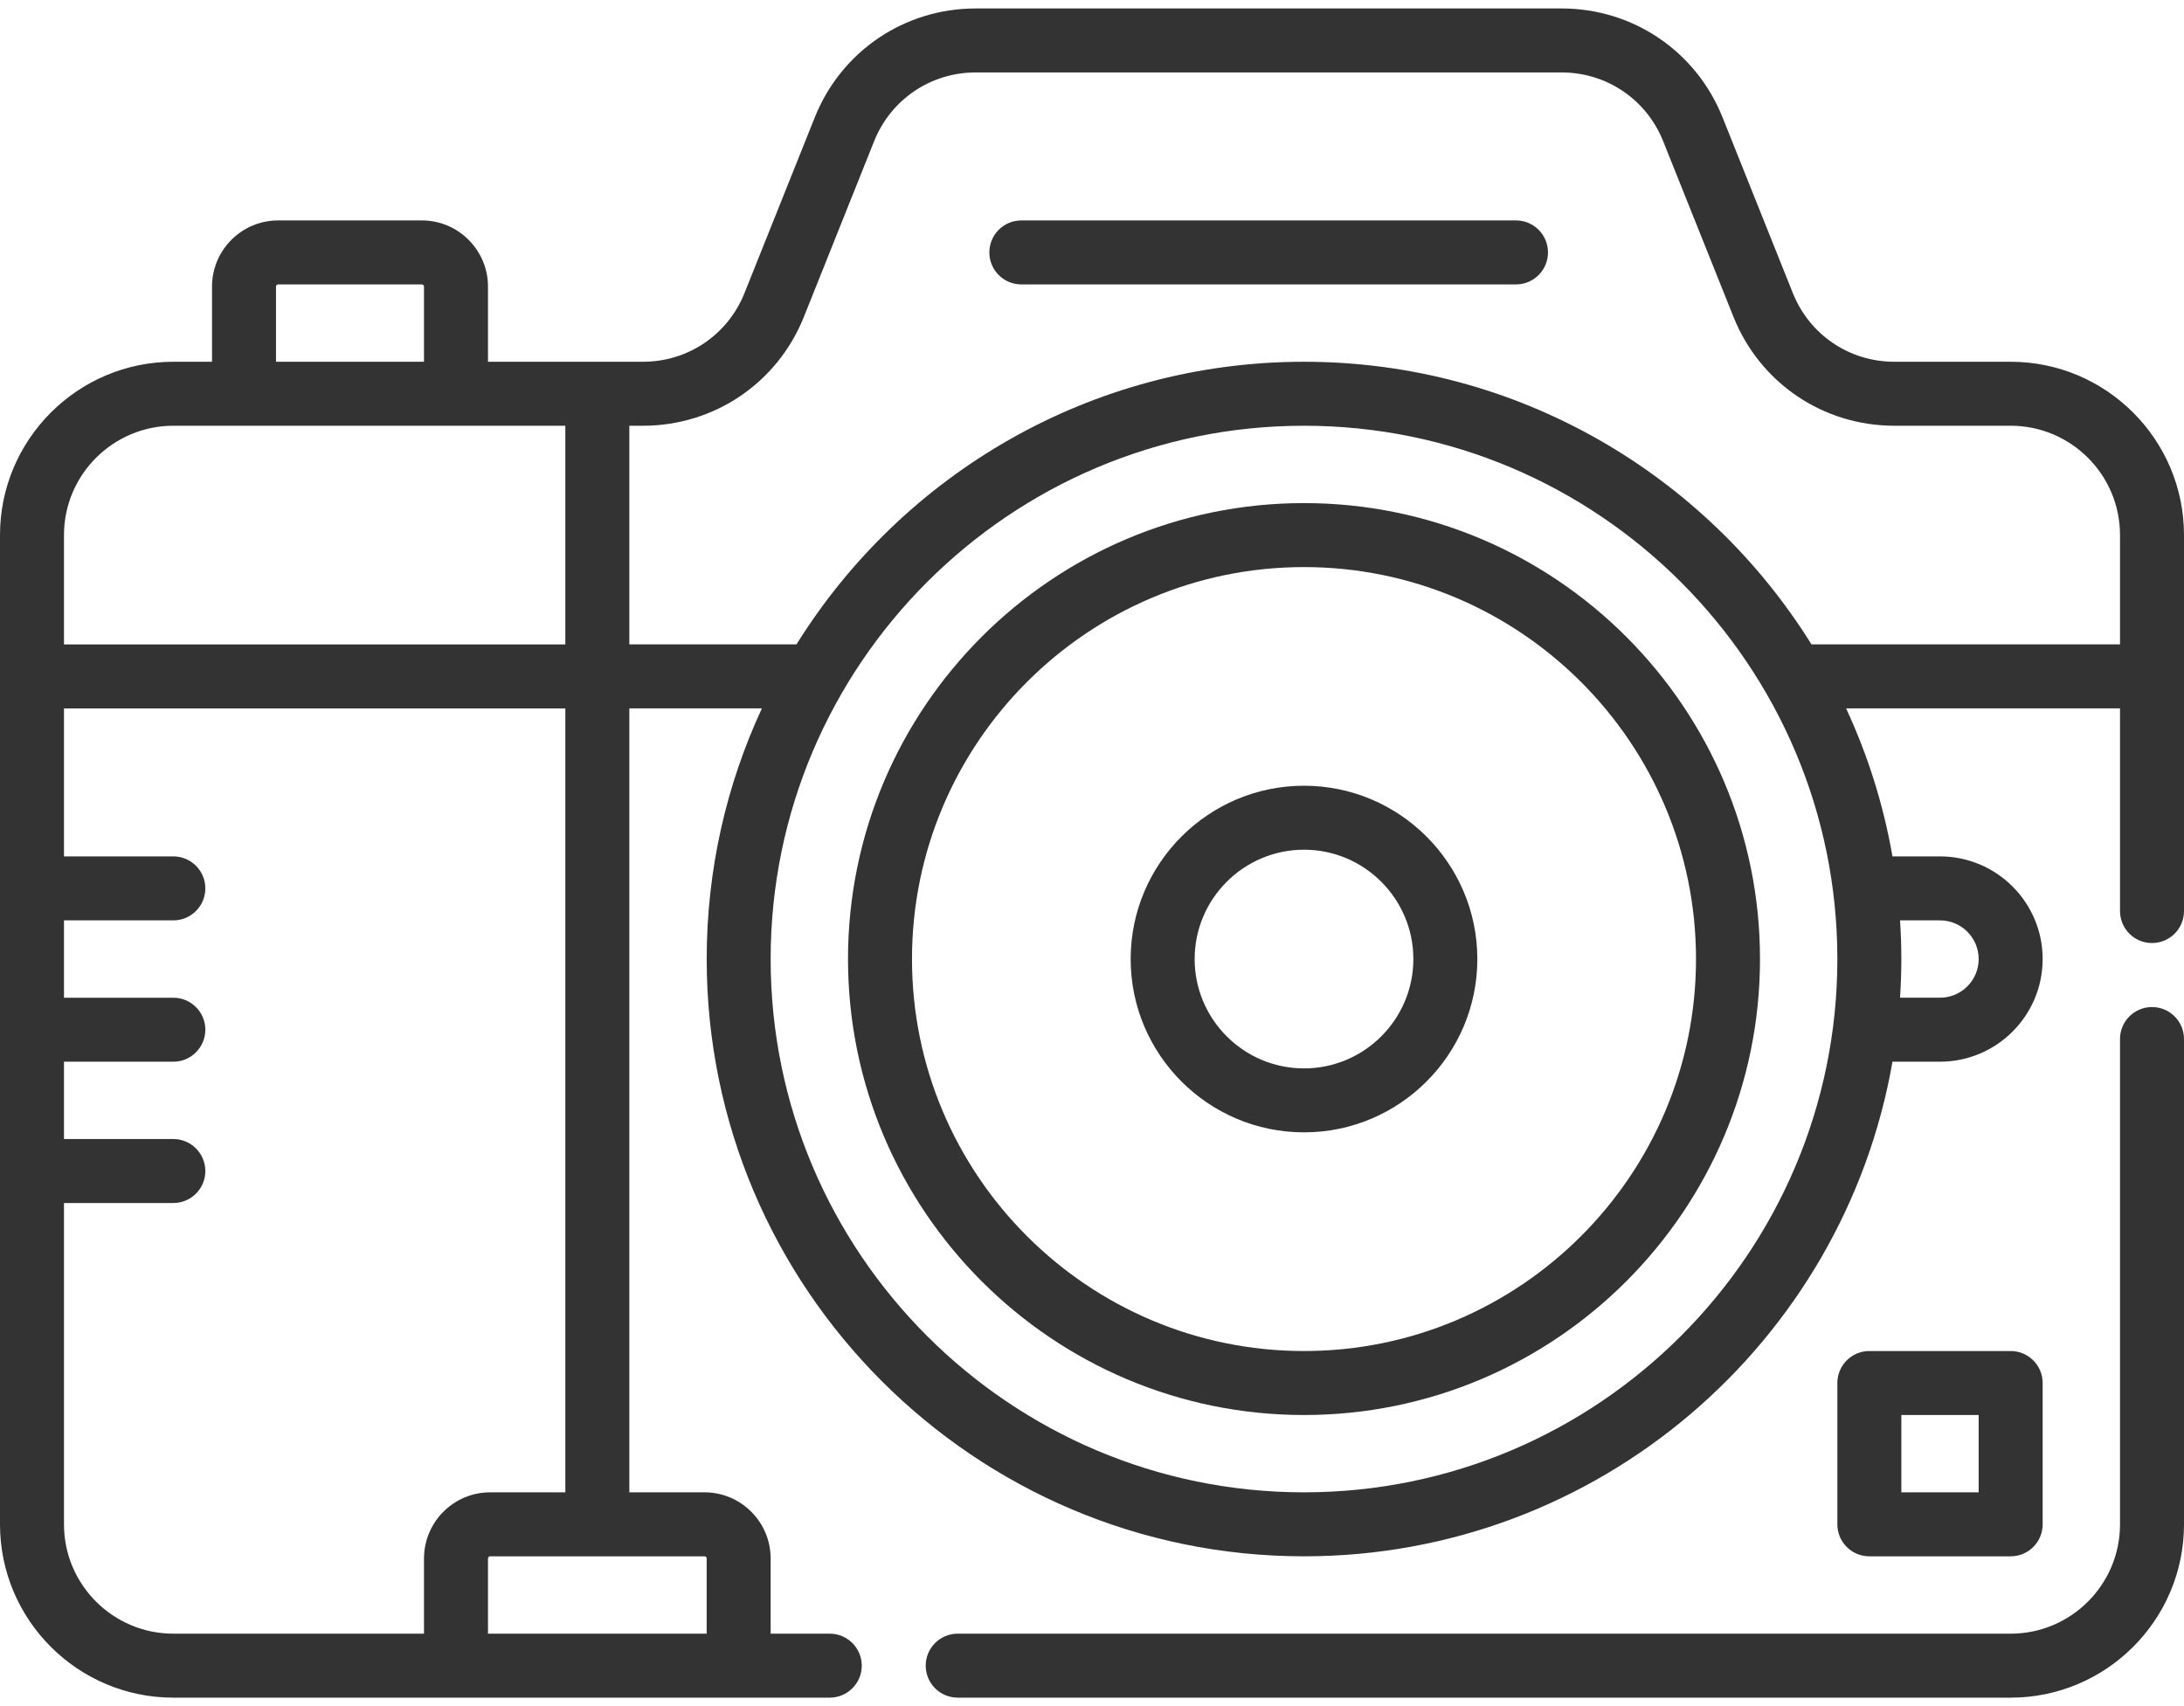 <svg width="64" height="50" viewBox="0 0 64 50" fill="none" xmlns="http://www.w3.org/2000/svg">
<path d="M38.212 14.744C30.844 14.744 24.85 20.738 24.85 28.106C24.85 35.474 30.845 41.469 38.212 41.469C45.581 41.469 51.575 35.474 51.575 28.106C51.575 20.738 45.581 14.744 38.212 14.744ZM38.212 39.594C31.878 39.594 26.725 34.441 26.725 28.106C26.725 21.772 31.878 16.619 38.212 16.619C44.547 16.619 49.7 21.772 49.7 28.106C49.7 34.441 44.547 39.594 38.212 39.594Z" fill="#333333"/>
<path d="M38.213 23.027C35.412 23.027 33.133 25.306 33.133 28.106C33.133 30.907 35.412 33.185 38.213 33.185C41.013 33.185 43.292 30.907 43.292 28.106C43.292 25.306 41.013 23.027 38.213 23.027ZM38.213 31.311C36.446 31.311 35.008 29.873 35.008 28.106C35.008 26.34 36.446 24.902 38.213 24.902C39.979 24.902 41.417 26.34 41.417 28.106C41.417 29.873 39.979 31.311 38.213 31.311Z" fill="#333333"/>
<path d="M58.921 10.602H55.512C54.194 10.602 53.027 9.812 52.537 8.588L50.478 3.441C49.703 1.501 47.852 0.248 45.762 0.248H28.591C26.503 0.248 24.651 1.501 23.876 3.441L21.817 8.588C21.327 9.812 20.16 10.602 18.842 10.602H14.3V8.398C14.3 7.33 13.431 6.46 12.363 6.46H8.15C7.082 6.46 6.213 7.33 6.213 8.398V10.602H5.079C2.279 10.602 0 12.881 0 15.681V44.673C0 47.474 2.279 49.752 5.079 49.752H13.363H21.646H24.315C24.833 49.752 25.253 49.332 25.253 48.815C25.253 48.297 24.833 47.877 24.315 47.877H22.583V45.673C22.583 44.605 21.714 43.735 20.646 43.735H18.442V20.76H22.327C21.289 22.995 20.709 25.484 20.709 28.106C20.709 37.758 28.561 45.61 38.213 45.61C46.839 45.61 54.027 39.338 55.457 31.114H56.85C58.509 31.114 59.858 29.765 59.858 28.106C59.858 26.447 58.509 25.098 56.85 25.098H55.457C55.192 23.576 54.73 22.121 54.098 20.76H62.125V26.7C62.125 27.218 62.545 27.637 63.062 27.637C63.58 27.637 64 27.218 64 26.7V15.681C64 12.881 61.721 10.602 58.921 10.602ZM8.088 8.398C8.088 8.363 8.116 8.335 8.15 8.335H12.363C12.397 8.335 12.425 8.363 12.425 8.398V10.602H8.088V8.398ZM5.079 12.477H7.15H13.363H16.567V18.886H1.875V15.681C1.875 13.915 3.312 12.477 5.079 12.477ZM20.708 45.673V47.877H14.3V45.673C14.3 45.638 14.328 45.61 14.363 45.61H20.646C20.68 45.61 20.708 45.638 20.708 45.673ZM16.567 43.735H14.363C13.294 43.735 12.425 44.605 12.425 45.673V47.877H5.079C3.312 47.877 1.875 46.44 1.875 44.673V35.256H5.079C5.597 35.256 6.017 34.837 6.017 34.319C6.017 33.801 5.597 33.381 5.079 33.381H1.875V31.115H5.079C5.597 31.115 6.017 30.695 6.017 30.177C6.017 29.659 5.597 29.24 5.079 29.24H1.875V26.973H5.079C5.597 26.973 6.017 26.553 6.017 26.035C6.017 25.518 5.597 25.098 5.079 25.098H1.875V20.761H16.567V43.735ZM38.212 43.735C29.595 43.735 22.583 36.724 22.583 28.106C22.583 19.488 29.595 12.477 38.212 12.477C46.83 12.477 53.842 19.488 53.842 28.106C53.842 36.724 46.831 43.735 38.212 43.735ZM56.85 26.973C57.475 26.973 57.983 27.481 57.983 28.106C57.983 28.731 57.475 29.239 56.85 29.239H55.679C55.703 28.865 55.717 28.487 55.717 28.106C55.717 27.725 55.703 27.348 55.679 26.973H56.85ZM53.084 18.885C49.993 13.917 44.483 10.602 38.212 10.602C31.942 10.602 26.432 13.917 23.34 18.885H18.442V12.477H18.842C20.931 12.477 22.782 11.224 23.558 9.284L25.616 4.137C26.106 2.913 27.274 2.123 28.591 2.123H45.763C47.08 2.123 48.248 2.914 48.737 4.137L50.797 9.284C51.572 11.224 53.423 12.477 55.512 12.477H58.921C60.688 12.477 62.125 13.914 62.125 15.681V18.885H53.084V18.885Z" fill="#333333"/>
<path d="M63.062 29.513C62.545 29.513 62.125 29.932 62.125 30.45V44.673C62.125 46.44 60.688 47.877 58.921 47.877H28.065C27.547 47.877 27.127 48.297 27.127 48.815C27.127 49.332 27.547 49.752 28.065 49.752H58.921C61.721 49.752 64 47.474 64 44.673V30.45C64 29.932 63.58 29.513 63.062 29.513Z" fill="#333333"/>
<path d="M44.425 6.46H29.929C29.411 6.46 28.992 6.88 28.992 7.398C28.992 7.916 29.411 8.335 29.929 8.335H44.425C44.943 8.335 45.362 7.916 45.362 7.398C45.362 6.88 44.943 6.46 44.425 6.46Z" fill="#333333"/>
<path d="M58.921 45.61C59.439 45.61 59.858 45.191 59.858 44.673V40.531C59.858 40.014 59.439 39.594 58.921 39.594H54.779C54.261 39.594 53.842 40.014 53.842 40.531V44.673C53.842 45.191 54.261 45.61 54.779 45.61H58.921ZM55.717 41.469H57.983V43.735H55.717V41.469Z" fill="#333333"/>
</svg>
